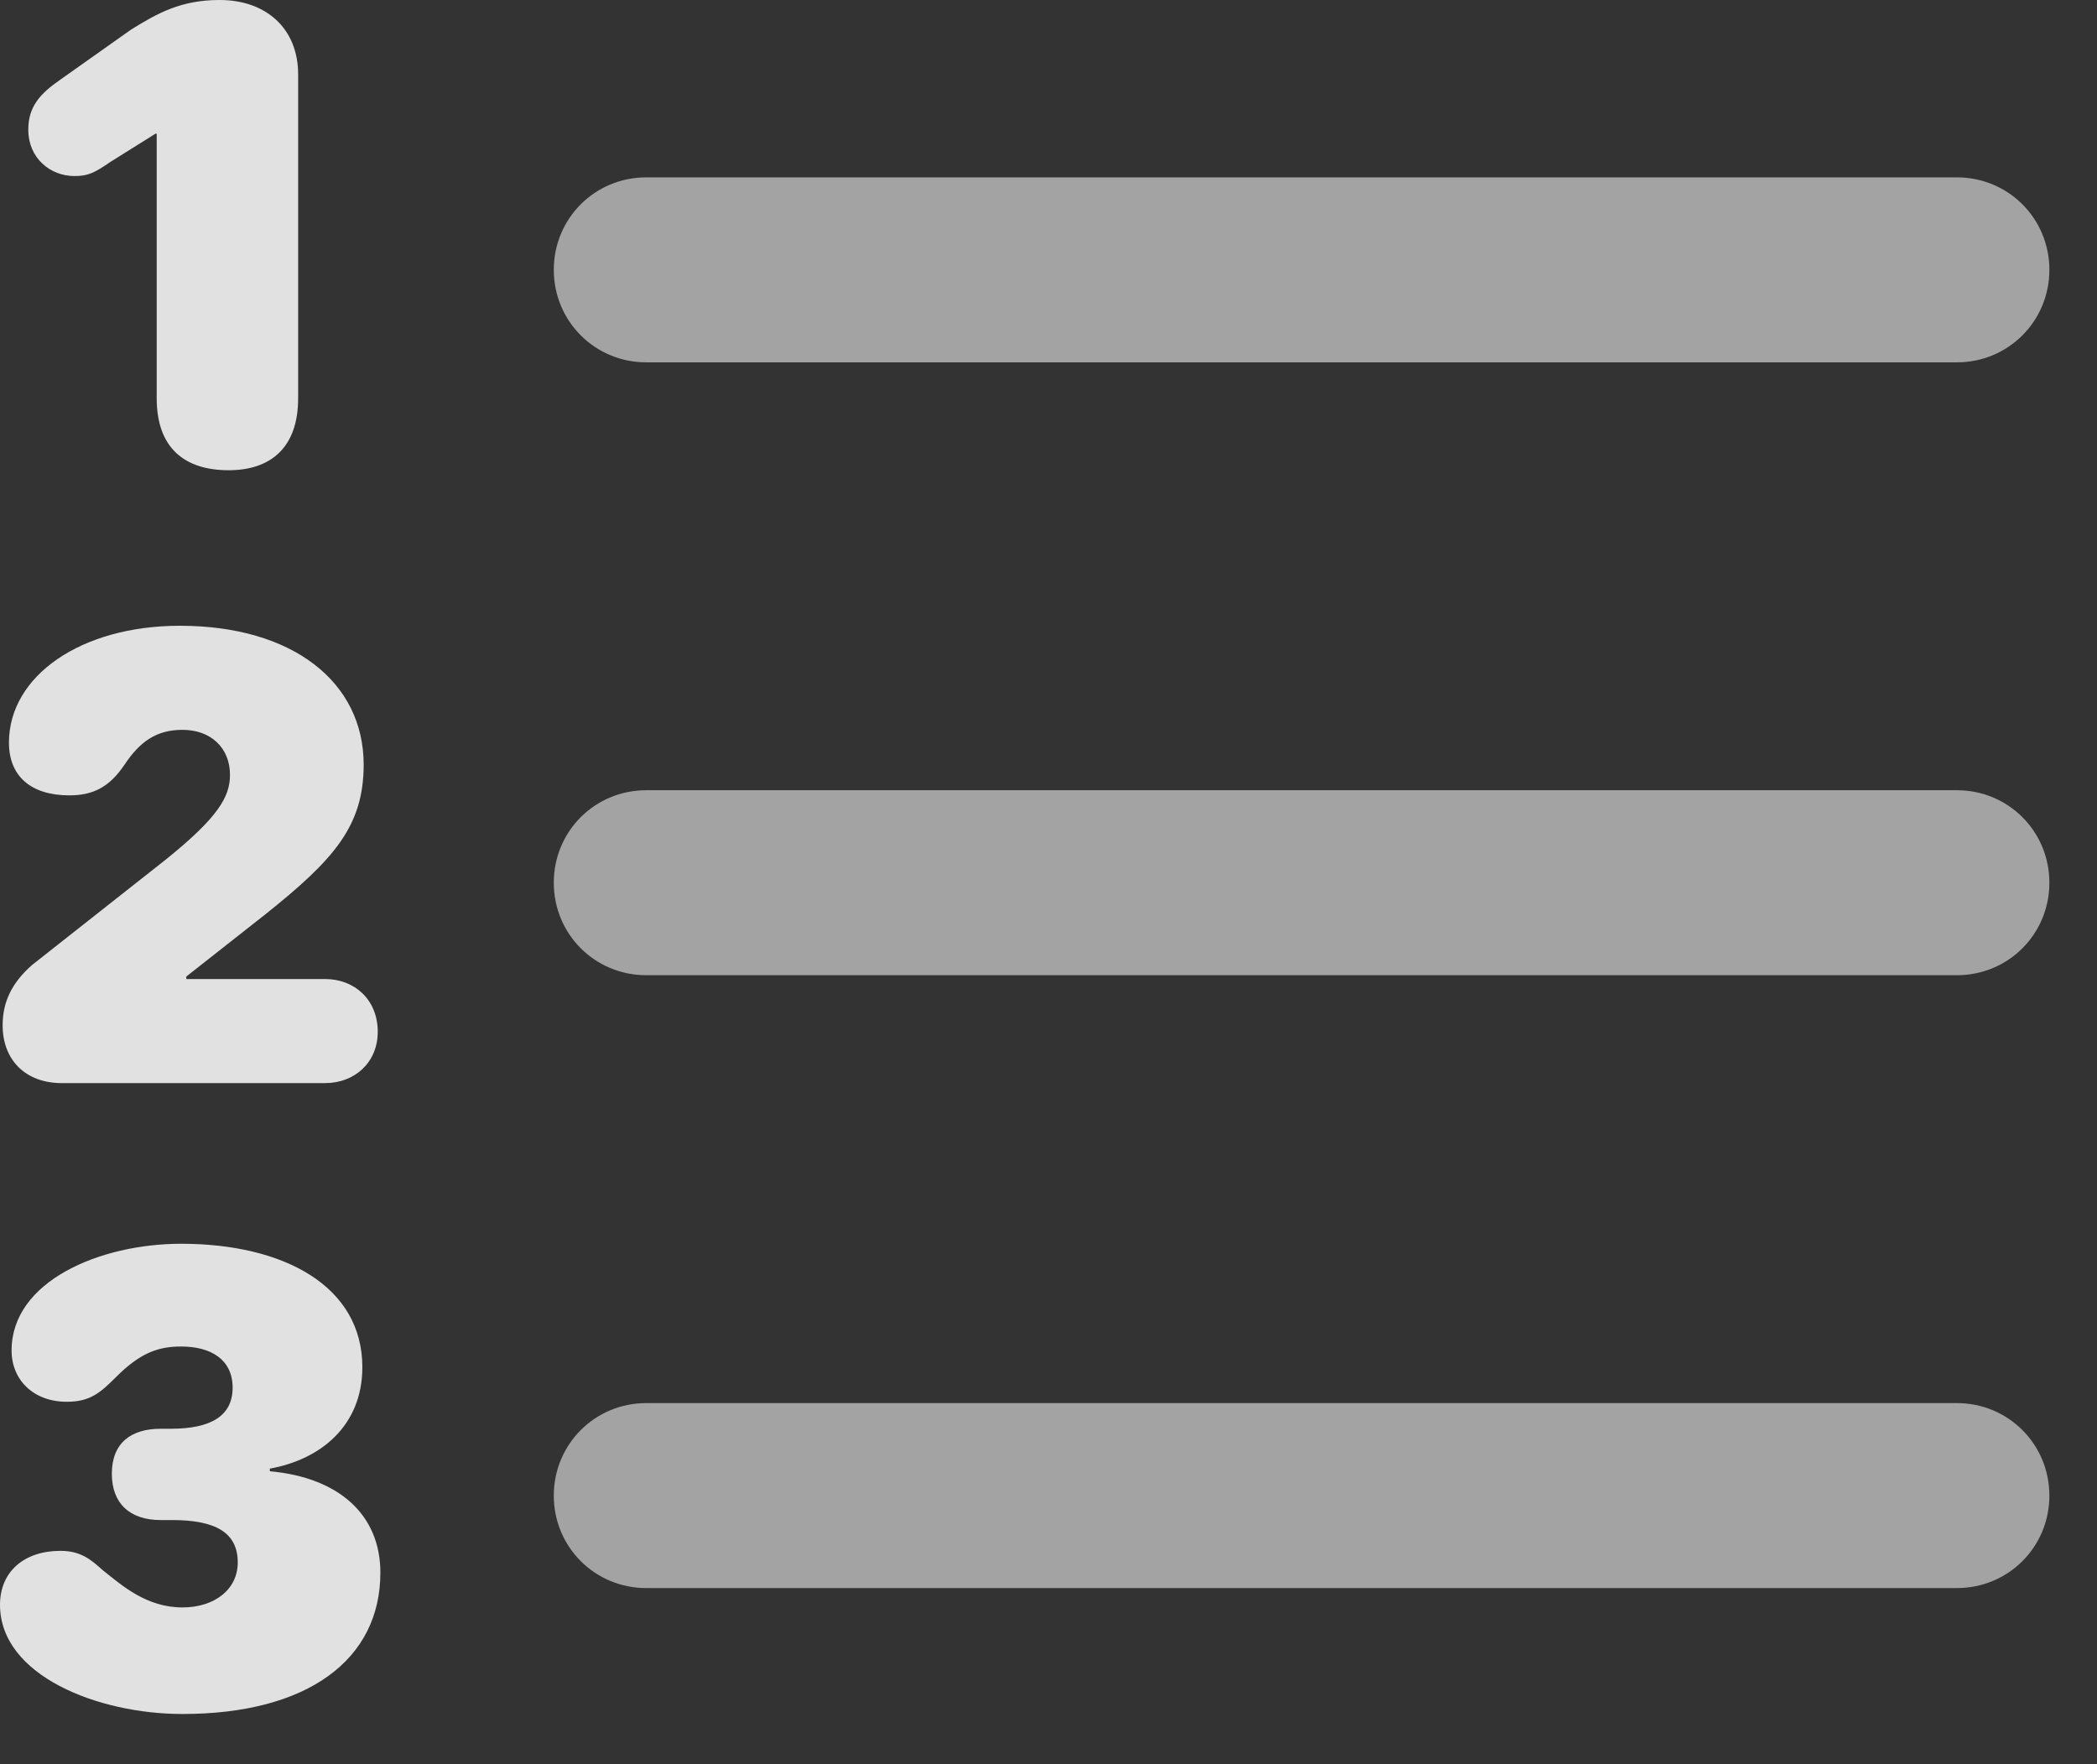 <?xml version="1.0" encoding="UTF-8"?>
<!--Generator: Apple Native CoreSVG 232.5-->
<!DOCTYPE svg
PUBLIC "-//W3C//DTD SVG 1.1//EN"
       "http://www.w3.org/Graphics/SVG/1.1/DTD/svg11.dtd">
<svg version="1.1" xmlns="http://www.w3.org/2000/svg" xmlns:xlink="http://www.w3.org/1999/xlink" width="15.938" height="13.408">
 <rect width="100%" height="100%" fill="#333333" stroke="none"/>
 <g>
  <rect height="13.408" opacity="0" width="15.938" x="0" y="0"/>
  <path d="M4.912 12.07L14.873 12.07C15.264 12.07 15.576 11.758 15.576 11.367C15.576 10.977 15.264 10.664 14.873 10.664L4.912 10.664C4.521 10.664 4.209 10.977 4.209 11.367C4.209 11.758 4.521 12.07 4.912 12.07Z" fill="#ffffff" fill-opacity="0.55"/>
  <path d="M1.387 13.027C2.334 13.027 2.891 12.617 2.891 11.953C2.891 11.514 2.578 11.23 2.051 11.182L2.051 11.162C2.432 11.094 2.754 10.84 2.754 10.391C2.754 9.775 2.158 9.453 1.377 9.453C0.762 9.453 0.088 9.736 0.088 10.264C0.088 10.488 0.254 10.654 0.508 10.654C0.684 10.654 0.762 10.586 0.879 10.469C1.064 10.283 1.201 10.234 1.377 10.234C1.602 10.234 1.768 10.332 1.768 10.547C1.768 10.762 1.602 10.859 1.299 10.859L1.221 10.859C0.996 10.859 0.85 10.967 0.85 11.201C0.85 11.426 0.986 11.553 1.221 11.553L1.309 11.553C1.641 11.553 1.807 11.65 1.807 11.875C1.807 12.08 1.631 12.217 1.387 12.217C1.113 12.217 0.928 12.051 0.781 11.934C0.693 11.855 0.615 11.787 0.459 11.787C0.186 11.787 0 11.943 0 12.197C0 12.734 0.742 13.027 1.387 13.027Z" fill="#ffffff" fill-opacity="0.85"/>
  <path d="M4.912 7.412L14.873 7.412C15.264 7.412 15.576 7.1 15.576 6.709C15.576 6.318 15.264 6.006 14.873 6.006L4.912 6.006C4.521 6.006 4.209 6.318 4.209 6.709C4.209 7.1 4.521 7.412 4.912 7.412Z" fill="#ffffff" fill-opacity="0.55"/>
  <path d="M0.469 8.232L2.471 8.232C2.695 8.232 2.871 8.076 2.871 7.842C2.871 7.598 2.695 7.441 2.471 7.441L1.416 7.441L1.416 7.422L2.012 6.953C2.539 6.533 2.764 6.279 2.764 5.811C2.764 5.186 2.227 4.756 1.367 4.756C0.615 4.756 0.068 5.137 0.068 5.645C0.068 5.898 0.234 6.045 0.527 6.045C0.703 6.045 0.83 5.986 0.947 5.811C1.064 5.635 1.191 5.547 1.387 5.547C1.602 5.547 1.748 5.684 1.748 5.889C1.748 6.055 1.66 6.211 1.26 6.533L0.244 7.334C0.088 7.471 0.02 7.617 0.02 7.793C0.02 8.057 0.195 8.232 0.469 8.232Z" fill="#ffffff" fill-opacity="0.85"/>
  <path d="M4.912 2.754L14.873 2.754C15.264 2.754 15.576 2.441 15.576 2.051C15.576 1.66 15.264 1.348 14.873 1.348L4.912 1.348C4.521 1.348 4.209 1.66 4.209 2.051C4.209 2.441 4.521 2.754 4.912 2.754Z" fill="#ffffff" fill-opacity="0.55"/>
  <path d="M1.738 3.574C2.051 3.574 2.266 3.408 2.266 3.027L2.266 0.566C2.266 0.215 2.021 0 1.67 0C1.377 0 1.201 0.098 0.996 0.225L0.459 0.605C0.303 0.713 0.215 0.811 0.215 0.986C0.215 1.201 0.381 1.338 0.566 1.338C0.664 1.338 0.713 1.318 0.84 1.23L1.182 1.016L1.191 1.016L1.191 3.027C1.191 3.408 1.406 3.574 1.738 3.574Z" fill="#ffffff" fill-opacity="0.85"/>
 </g>
</svg>
